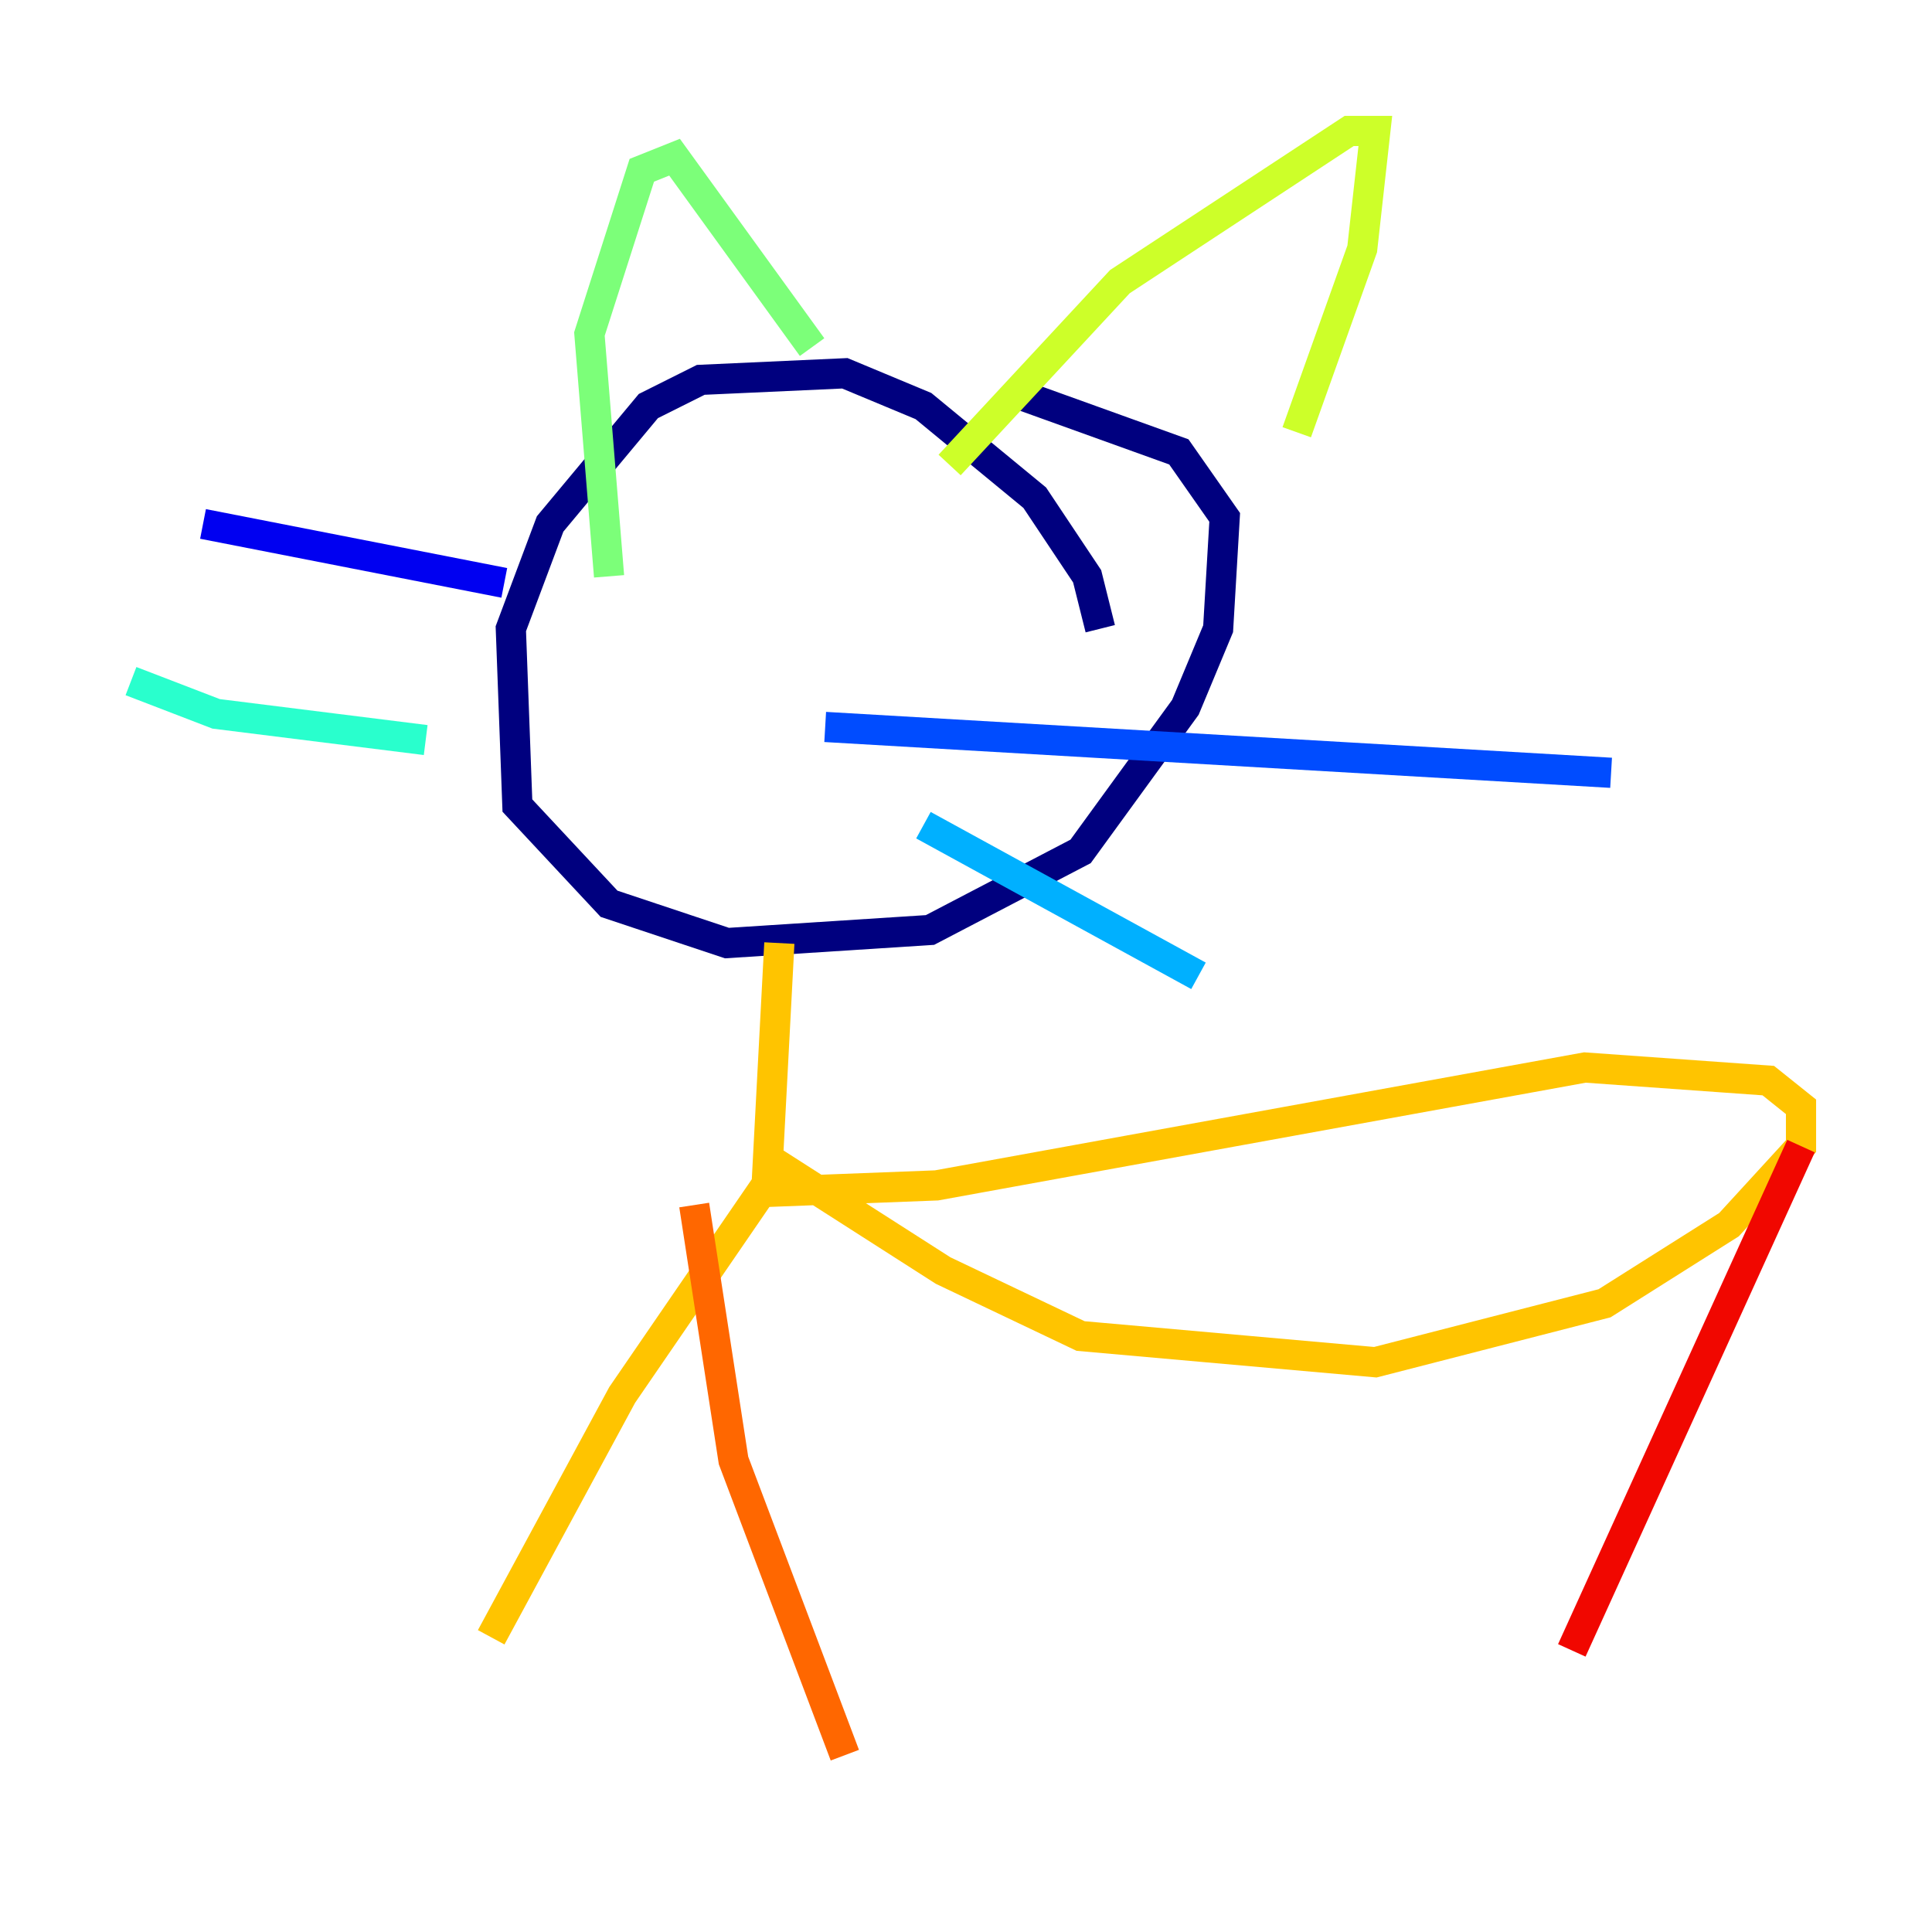 <?xml version="1.0" encoding="utf-8" ?>
<svg baseProfile="tiny" height="128" version="1.2" viewBox="0,0,128,128" width="128" xmlns="http://www.w3.org/2000/svg" xmlns:ev="http://www.w3.org/2001/xml-events" xmlns:xlink="http://www.w3.org/1999/xlink"><defs /><polyline fill="none" points="72.895,41.654 72.027,38.183 68.556,32.976 61.18,26.902 55.973,24.732 46.427,25.166 42.956,26.902 36.447,34.712 33.844,41.654 34.278,53.37 40.352,59.878 48.163,62.481 61.614,61.614 71.593,56.407 78.536,46.861 80.705,41.654 81.139,34.278 78.102,29.939 67.254,26.034" stroke="#00007f" stroke-width="2" /><polyline fill="none" points="33.41,38.617 13.451,34.712" stroke="#0000f1" stroke-width="2" /><polyline fill="none" points="54.671,48.163 106.739,51.2" stroke="#004cff" stroke-width="2" /><polyline fill="none" points="61.18,54.671 79.403,64.651" stroke="#00b0ff" stroke-width="2" /><polyline fill="none" points="8.678,45.125 14.319,47.295 28.203,49.031" stroke="#29ffcd" stroke-width="2" /><polyline fill="none" points="40.352,38.183 39.051,22.129 42.522,11.281 44.691,10.414 53.803,22.997" stroke="#7cff79" stroke-width="2" /><polyline fill="none" points="62.915,30.807 74.197,18.658 89.383,8.678 91.119,8.678 90.251,16.488 85.912,28.637" stroke="#cdff29" stroke-width="2" /><polyline fill="none" points="51.634,62.481 50.766,78.969 62.047,78.536 105.003,70.725 117.153,71.593 119.322,73.329 119.322,75.932 114.549,81.139 106.305,86.346 91.119,90.251 71.593,88.515 62.481,84.176 51.634,77.234 41.22,92.42 32.542,108.475" stroke="#ffc400" stroke-width="2" /><polyline fill="none" points="45.993,79.837 48.597,96.759 55.973,116.285" stroke="#ff6700" stroke-width="2" /><polyline fill="none" points="119.322,75.932 104.136,109.342" stroke="#f10700" stroke-width="2" /><polyline fill="none" points="111.078,88.081 111.078,88.081" stroke="#7f0000" stroke-width="2" /></svg>